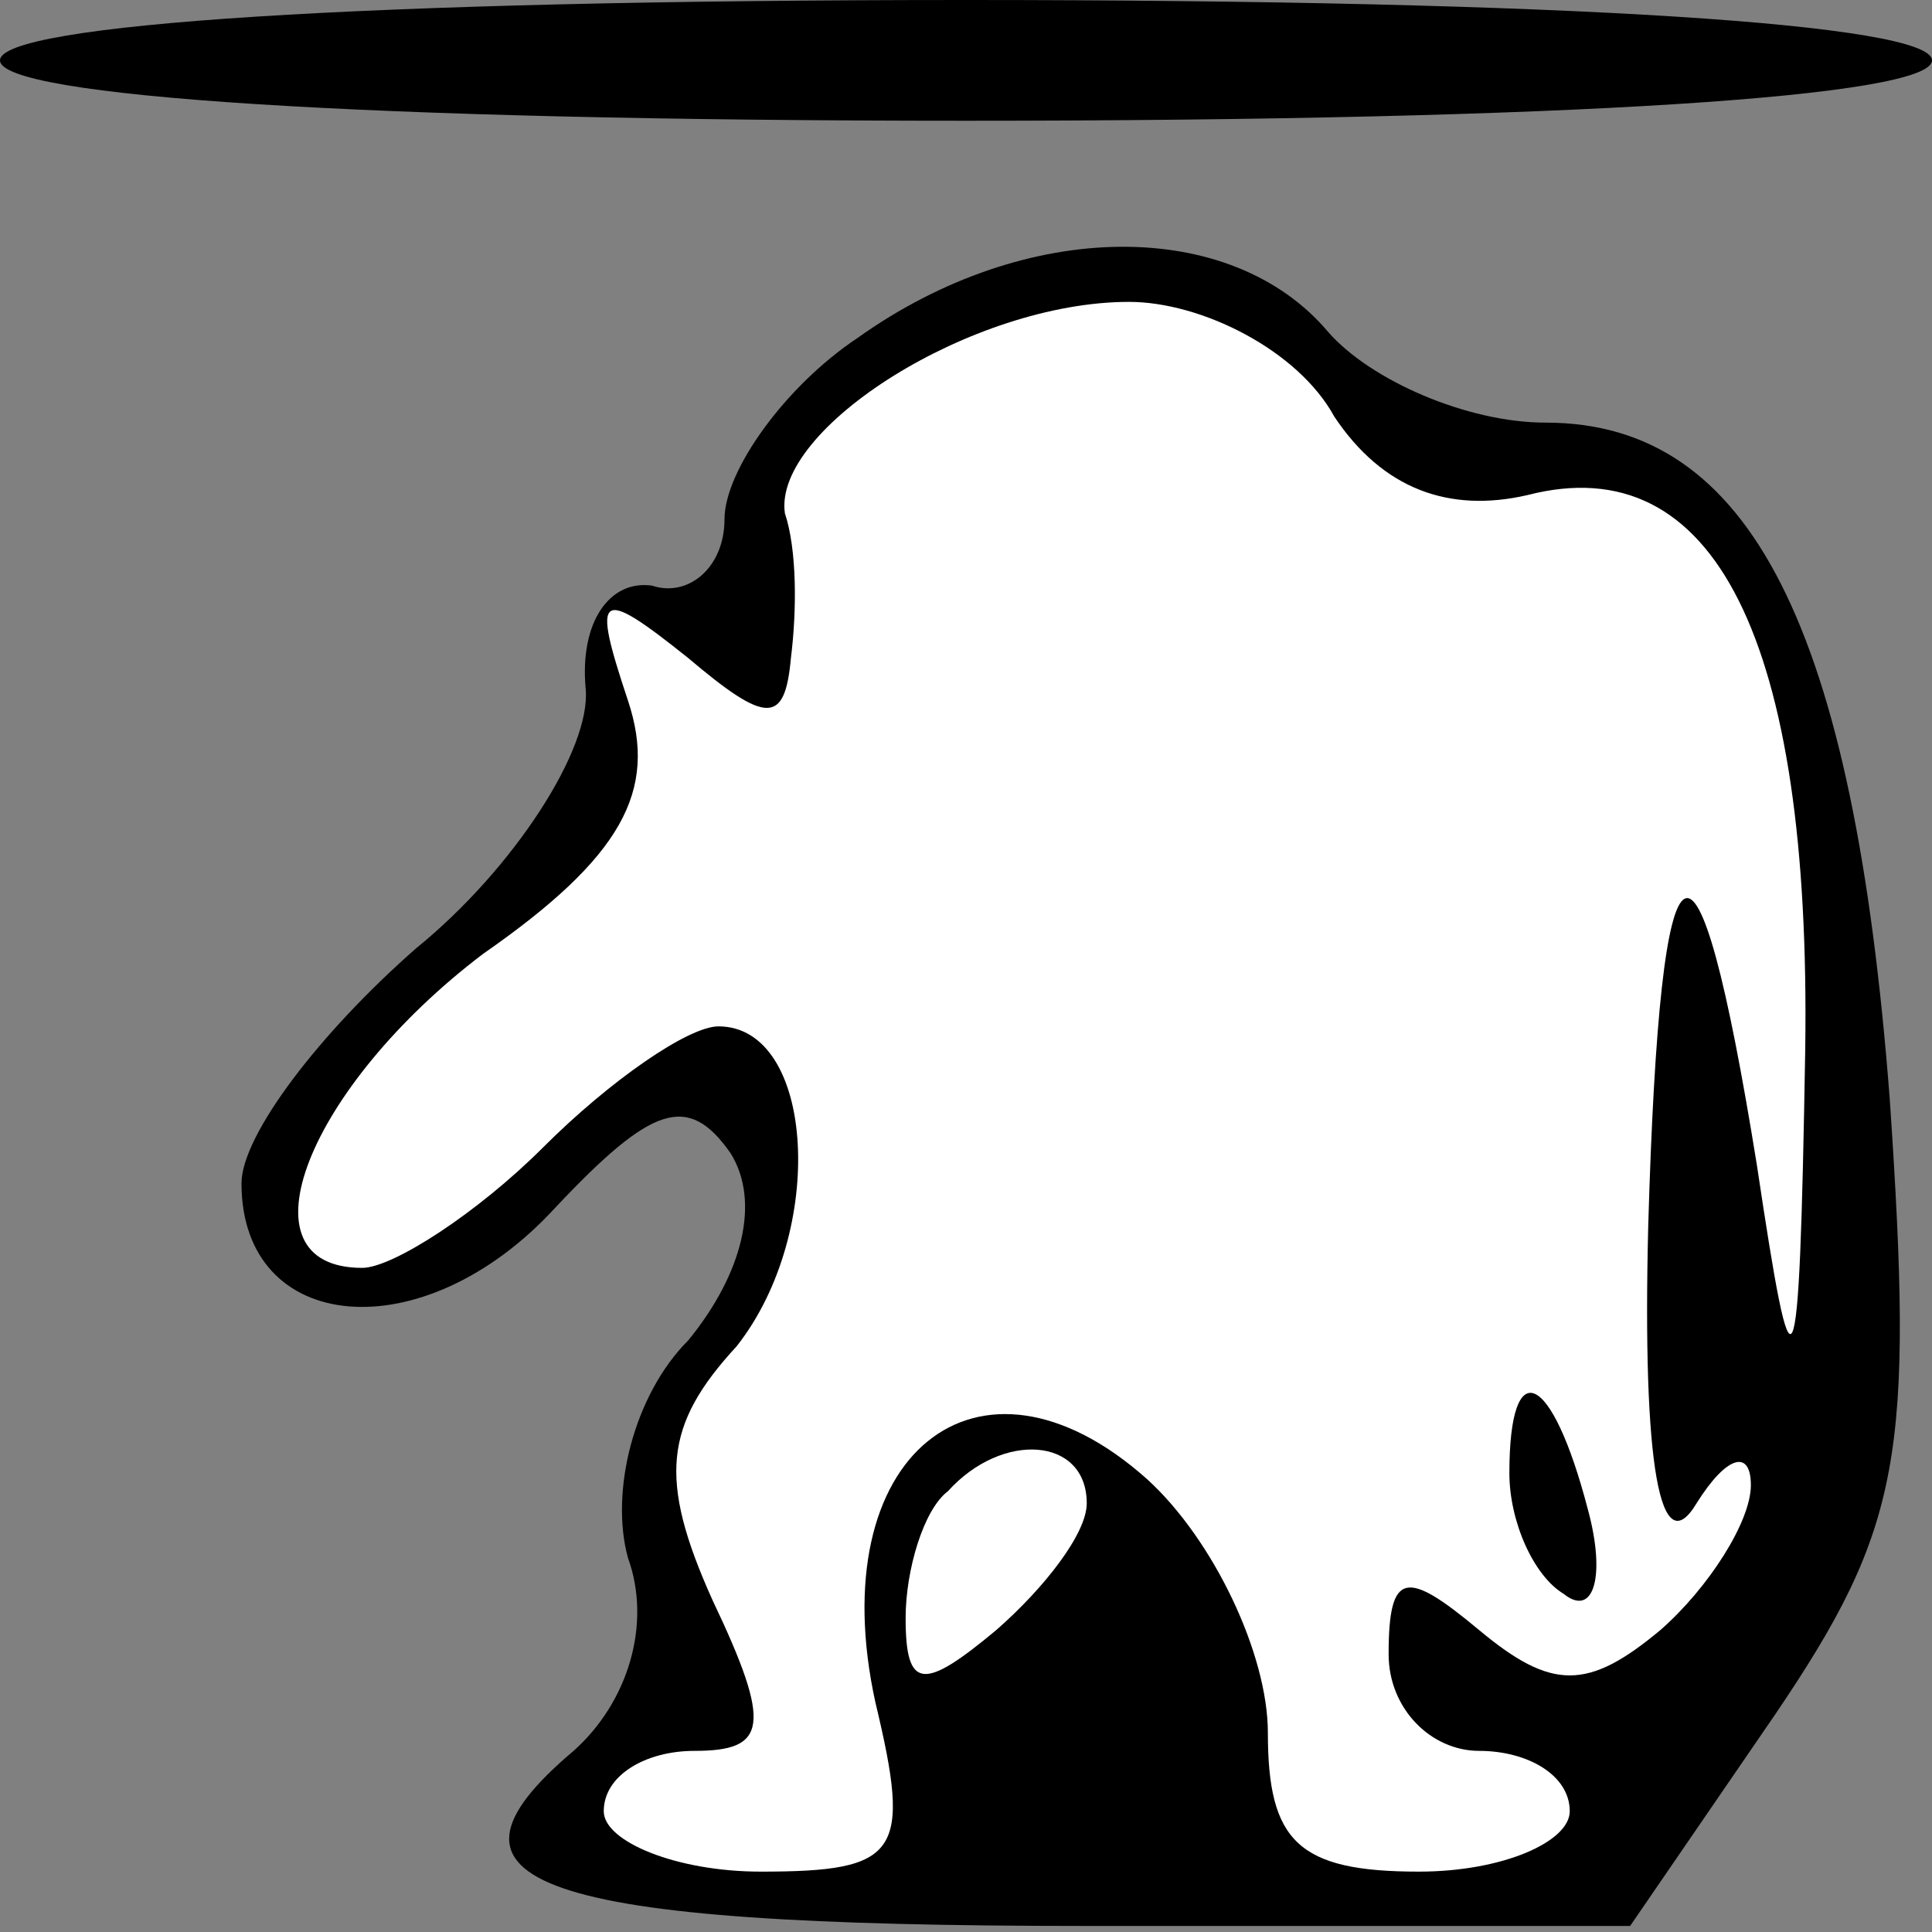 <?xml version="1.0" standalone="no"?>
<!DOCTYPE svg PUBLIC "-//W3C//DTD SVG 20010904//EN"
 "http://www.w3.org/TR/2001/REC-SVG-20010904/DTD/svg10.dtd">
<svg version="1.0" xmlns="http://www.w3.org/2000/svg"
 width="32pt" height="32pt" viewBox="0 0 32 32"
 preserveAspectRatio="xMidYMid meet">
<rect x="0" y="0" width="32" height="32" fill="#808080" stroke="none"/>
<g transform="translate(0,32) scale(0.1,-0.1)"
fill="#000000" stroke="none">
<path fill="#000000" stroke="none" d="M0 310 c0 -6 60 -10 160 -10 100 0 160
4 160 10 0 6 -60 10 -160 10 -100 0 -160 -4 -160 -10z"/>
<path fill="#000000" stroke="none" d="M142 264 c-12 -8 -22 -22 -22 -30 0 -8
-6 -13 -12 -11 -7 1 -12 -6 -11 -17 1 -10 -12 -30 -28 -43 -16 -14 -29 -31
-29 -39 0 -25 30 -28 52 -4 16 17 22 19 29 9 5 -8 2 -20 -7 -31 -9 -9 -13 -25
-10 -36 4 -11 0 -24 -9 -32 -26 -22 -7 -29 85 -29 l90 0 24 35 c21 31 23 43
19 102 -6 78 -23 112 -57 112 -13 0 -29 7 -36 15 -16 19 -50 19 -78 -1z"/>
<path fill="#ffffff" stroke="none" d="M221 251 c8 -12 19 -16 32 -13 31 8 47
-24 46 -92 -1 -59 -2 -59 -8 -19 -10 62 -16 59 -18 -10 -1 -40 2 -56 8 -46 5
8 9 9 9 3 0 -6 -7 -17 -15 -24 -12 -10 -18 -10 -30 0 -12 10 -15 10 -15 -4 0
-9 7 -16 15 -16 8 0 15 -4 15 -10 0 -5 -11 -10 -25 -10 -20 0 -25 5 -25 23 0
13 -9 32 -20 42 -28 25 -54 4 -45 -37 6 -25 4 -28 -19 -28 -14 0 -26 5 -26 10
0 6 7 10 15 10 12 0 13 4 3 25 -9 20 -8 29 4 42 15 19 13 53 -3 53 -5 0 -18
-9 -29 -20 -11 -11 -25 -20 -30 -20 -21 0 -9 30 20 52 23 16 29 27 24 42 -6
18 -5 19 10 7 13 -11 16 -11 17 0 1 8 1 18 -1 24 -2 14 31 35 57 35 12 0 28
-8 34 -19z"/>
<path fill="#ffffff" stroke="none" d="M180 71 c0 -5 -7 -14 -15 -21 -12 -10
-15 -10 -15 2 0 8 3 18 7 21 9 10 23 9 23 -2z"/>
<path fill="#000000" stroke="none" d="M250 76 c0 -8 4 -17 9 -20 5 -4 7 3 4
14 -6 23 -13 26 -13 6z"/>
</g>
</svg>

